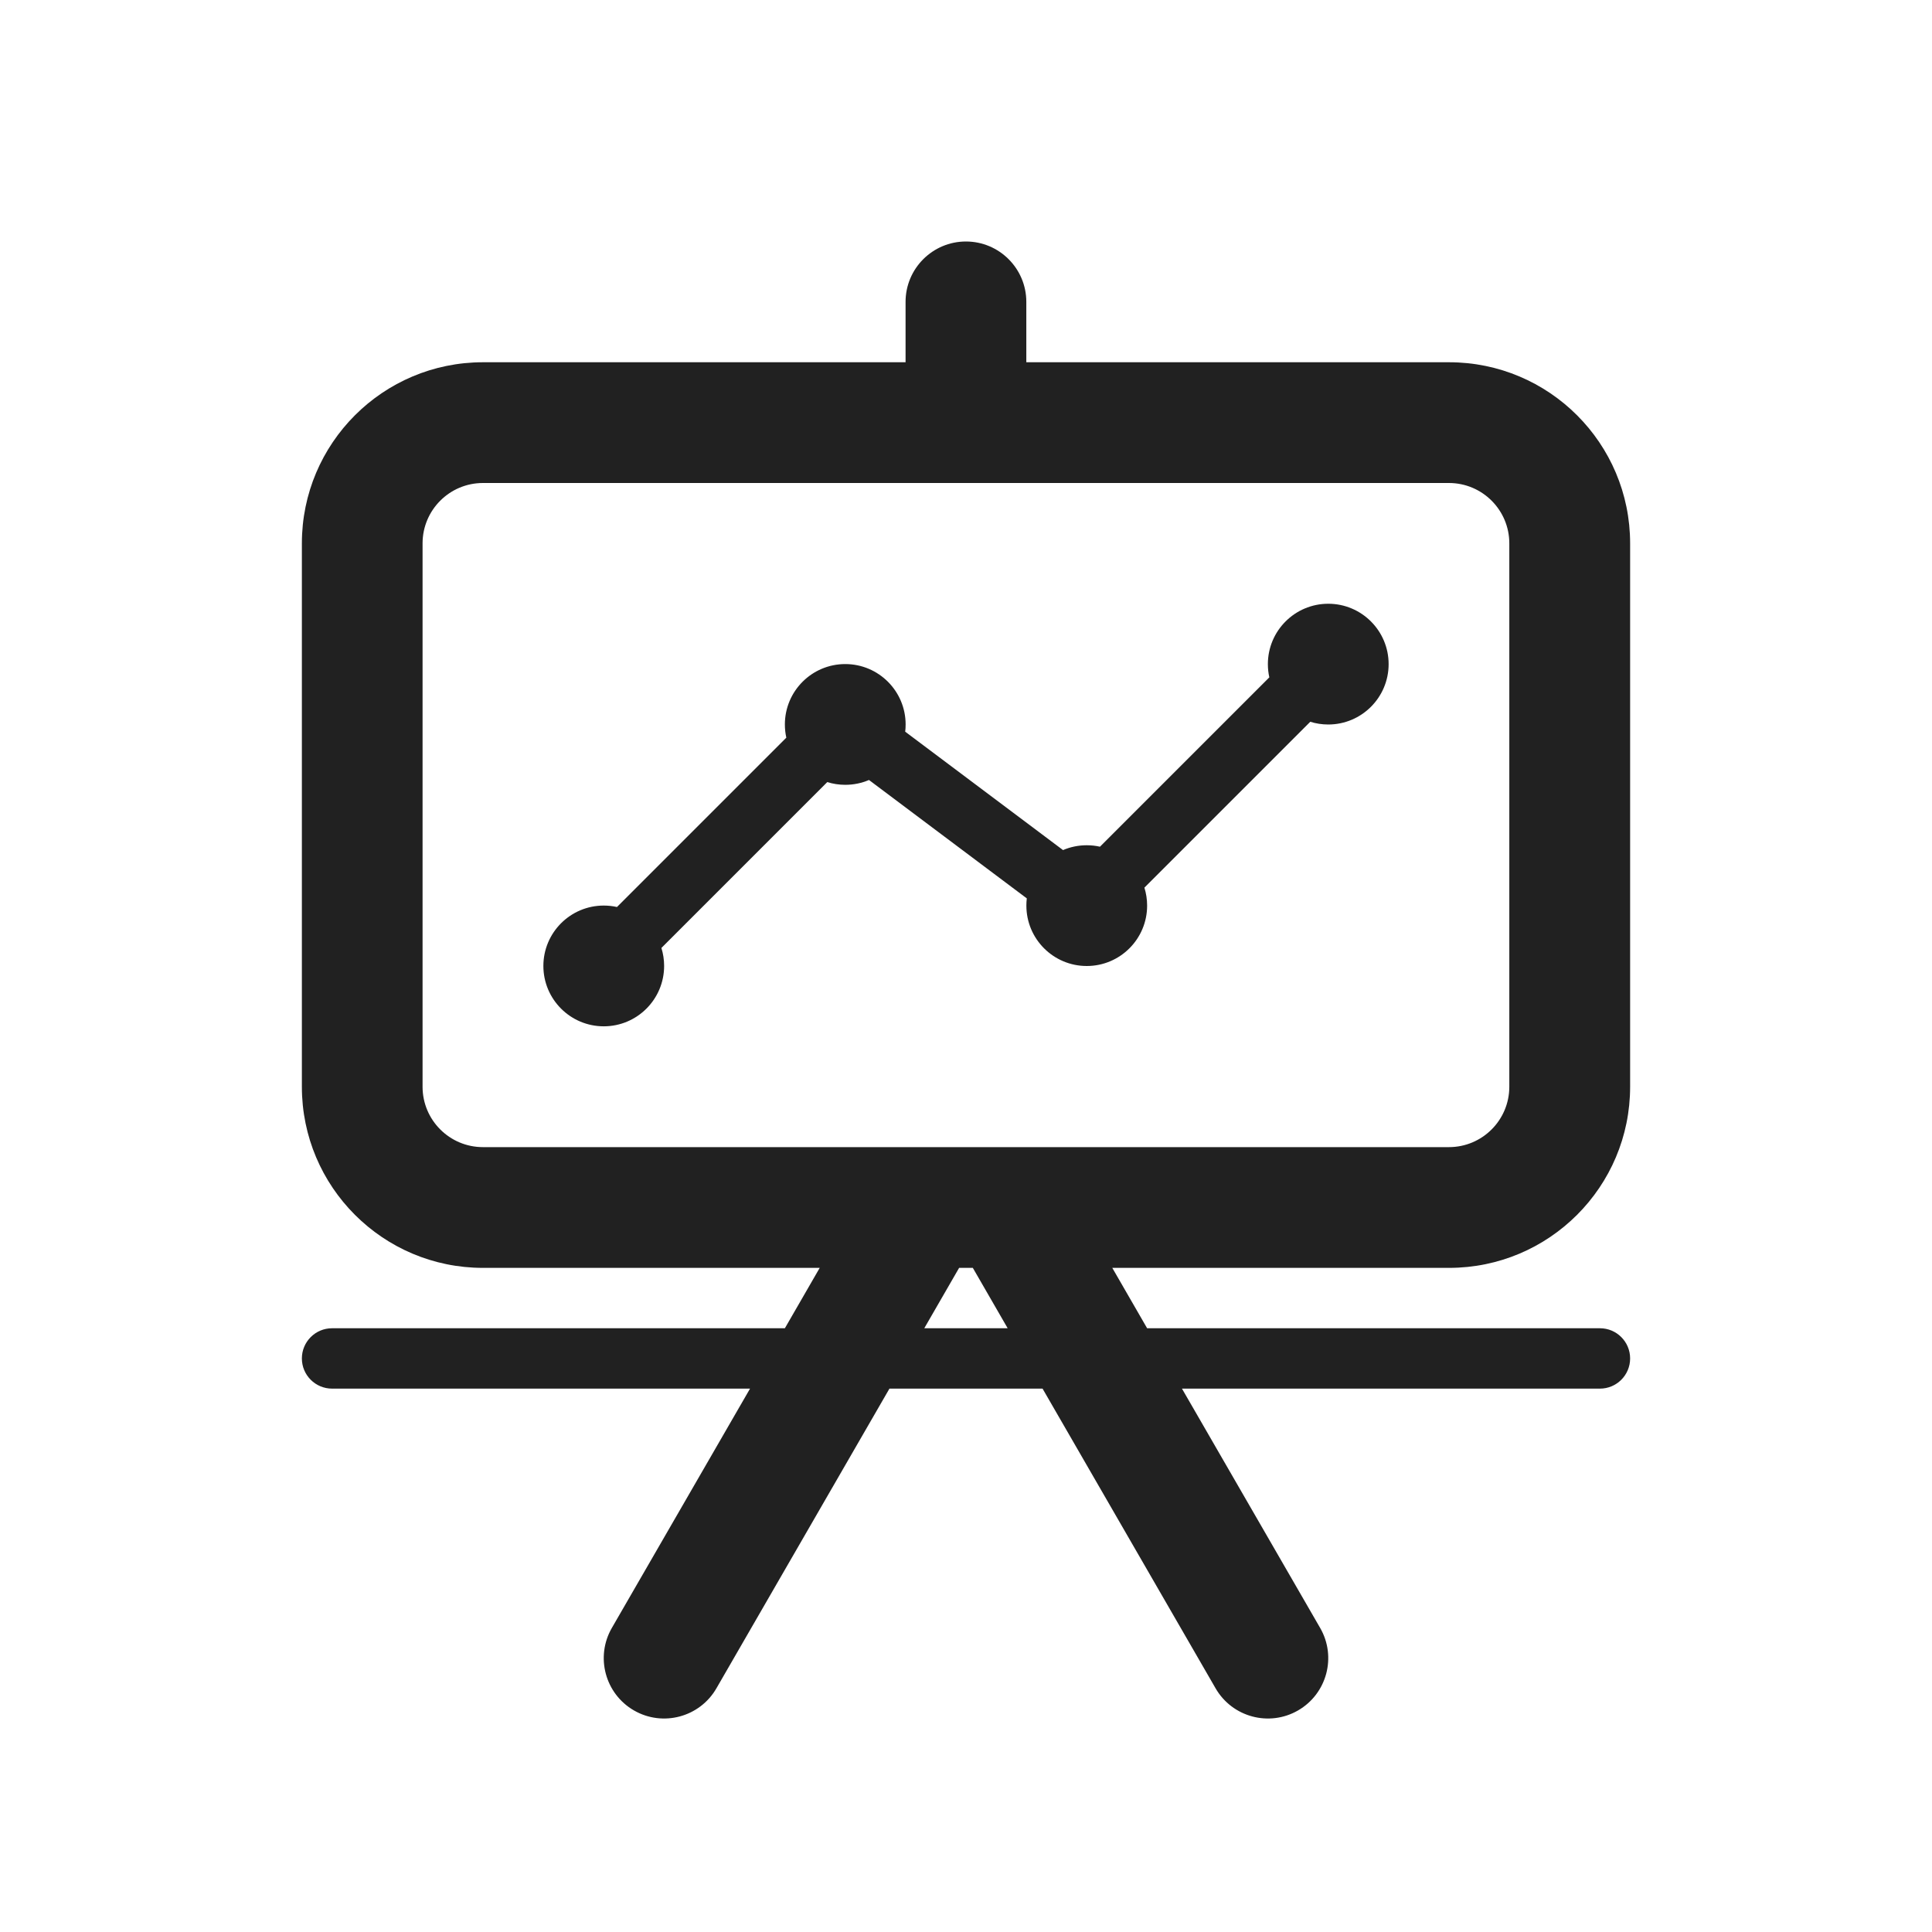 <svg height="32" viewBox="0 0 32 32" width="32" xmlns="http://www.w3.org/2000/svg"><path d="m21.024 11.219c-.016-.07-.024-.144-.024-.219 0-.552.448-1 1-1s1 .448 1 1-.448 1-1 1c-.104 0-.204-.016-.298-.045l-2.747 2.747c.029.094.045.194.045.298 0 .552-.448 1-1 1s-1-.448-1-1c0-.041.002-.08.007-.12l-2.614-1.961c-.121.052-.254.08-.393.08-.104 0-.204-.016-.298-.045l-2.747 2.747c.029.094.045.194.045.298 0 .552-.448 1-1 1-.552 0-1-.448-1-1s.448-1 1-1c.075 0 .148.008.219.024l2.805-2.805c-.016-.07-.024-.144-.024-.219 0-.552.448-1 1-1s1 .448 1 1c0 .041-.002.08-.007.12l2.614 1.961c.121-.052.254-.08.393-.08.075 0 .148.008.219.024zm-7.447 9.781h-5.577c-1.657 0-3-1.343-3-3v-9c0-1.657 1.343-3 3-3h16c1.657 0 3 1.343 3 3v9c0 1.657-1.343 3-3 3h-5.577l.577 1h7.5c.276 0 .5.224.5.5s-.224.5-.5.5h-6.923l2.289 3.964c.276.478.112 1.09-.366 1.366s-1.09.112-1.366-.366l-2.866-4.964h-2.536l-2.866 4.964c-.276.478-.888.642-1.366.366s-.642-.888-.366-1.366l2.289-3.964h-6.923c-.276 0-.5-.224-.5-.5s.224-.5.5-.5h7.5zm2.309 0-.577 1h1.381l-.577-1zm-7.887-13c-.552 0-1 .448-1 1v9c0 .552.448 1 1 1h16c.552 0 1-.448 1-1v-9c0-.552-.448-1-1-1zm8-4c.552 0 1 .448 1 1v1h-2v-1c0-.552.448-1 1-1z" fill="#212121"/></svg>